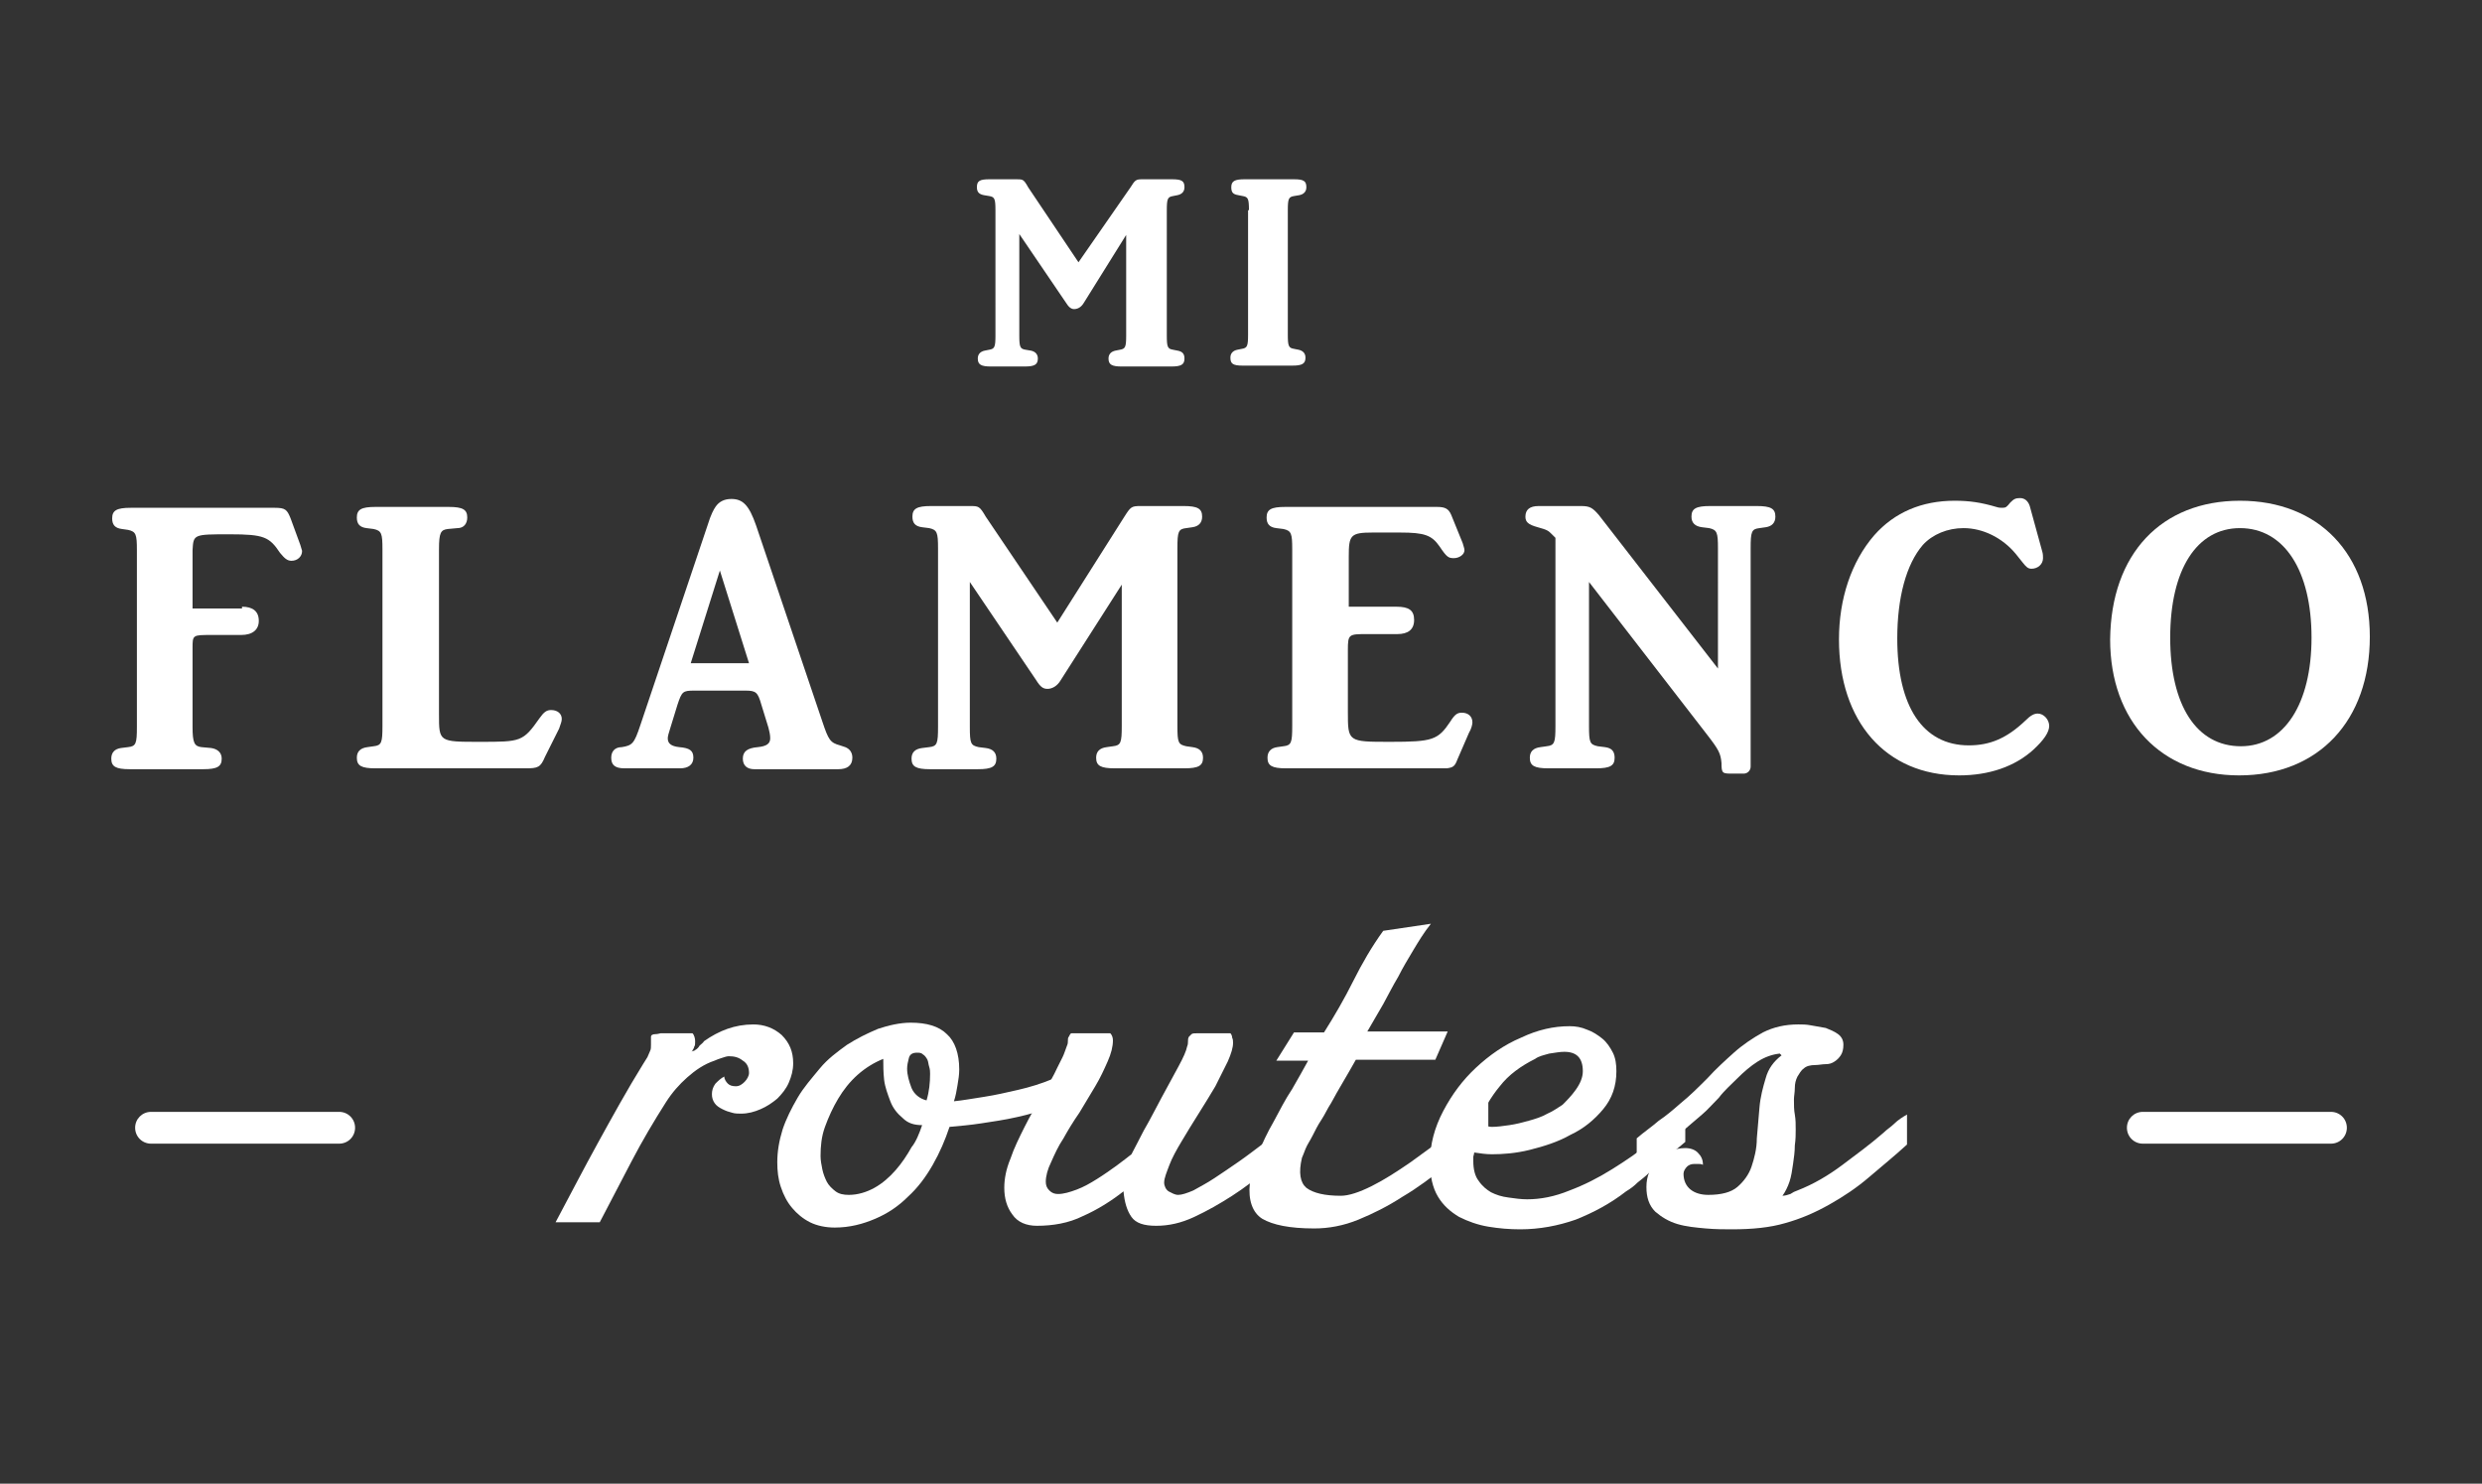 <?xml version="1.0" encoding="utf-8"?>
<!-- Generator: Adobe Illustrator 17.1.0, SVG Export Plug-In . SVG Version: 6.00 Build 0)  -->
<!DOCTYPE svg PUBLIC "-//W3C//DTD SVG 1.1//EN" "http://www.w3.org/Graphics/SVG/1.1/DTD/svg11.dtd">
<svg version="1.1" id="Ebene_1" xmlns="http://www.w3.org/2000/svg" xmlns:xlink="http://www.w3.org/1999/xlink" x="0px" y="0px"
	 viewBox="0 0 281 168" enable-background="new 0 0 281 168" xml:space="preserve">
<rect x="0" y="0" width="281" height="168" fill="#333333" stroke="none"/>
<g>
	<g>
		<path fill="#FFFFFF" d="M128,21.2c0.5-0.8,0.6-0.9,1.3-0.9h3.4c1.1,0,1.4,0.2,1.4,0.9c0,0.5-0.3,0.8-0.8,0.9l-0.5,0.1
			c-0.6,0.1-0.7,0.3-0.7,1.6V38c0,1.3,0.1,1.5,0.7,1.6l0.5,0.1c0.6,0.1,0.8,0.4,0.8,0.9c0,0.7-0.4,0.9-1.5,0.9h-5.6
			c-1.1,0-1.5-0.2-1.5-0.9c0-0.5,0.3-0.8,0.8-0.9l0.5-0.1c0.6-0.1,0.7-0.3,0.7-1.6V26.6l-4.8,7.7c-0.3,0.5-0.7,0.7-1.1,0.7
			c-0.3,0-0.6-0.2-0.9-0.7l-5.3-7.8V38c0,1.3,0.1,1.5,0.7,1.6l0.6,0.1c0.5,0.1,0.8,0.4,0.8,0.9c0,0.7-0.4,0.9-1.5,0.9h-3.8
			c-1.1,0-1.5-0.2-1.5-0.9c0-0.5,0.3-0.8,0.8-0.9l0.5-0.1c0.6-0.1,0.7-0.3,0.7-1.6V23.8c0-1.3-0.1-1.5-0.7-1.6l-0.6-0.1
			c-0.5-0.1-0.8-0.3-0.8-0.9c0-0.7,0.3-0.9,1.4-0.9h3.1c0.7,0,0.8,0,1.3,0.9l5.7,8.5L128,21.2z"/>
		<path fill="#FFFFFF" d="M141.4,23.8c0-1.3-0.1-1.5-0.7-1.6l-0.5-0.1c-0.6-0.1-0.8-0.3-0.8-0.9c0-0.7,0.4-0.9,1.5-0.9h5.6
			c1.1,0,1.4,0.2,1.4,0.9c0,0.5-0.3,0.8-0.8,0.9l-0.6,0.1c-0.6,0.1-0.7,0.3-0.7,1.6v14.1c0,1.3,0.1,1.5,0.7,1.6l0.5,0.1
			c0.5,0.1,0.8,0.4,0.8,0.9c0,0.7-0.4,0.9-1.5,0.9h-5.6c-1.1,0-1.4-0.2-1.4-0.9c0-0.5,0.3-0.8,0.8-0.9l0.5-0.1
			c0.6-0.1,0.7-0.3,0.7-1.6V23.8z"/>
		<path fill="#FFFFFF" d="M27.4,68.7c1.2,0,1.9,0.5,1.9,1.6c0,1-0.7,1.6-2,1.6h-3.4c-2.1,0-2.1,0-2.1,1.5v8.9c0,1.8,0.2,2.2,1,2.3
			l1.1,0.1c0.7,0.1,1.2,0.5,1.2,1.2c0,0.9-0.5,1.2-2.1,1.2h-8.3c-1.6,0-2.1-0.3-2.1-1.2c0-0.7,0.4-1.1,1.1-1.2l0.8-0.1
			c0.9-0.1,1-0.4,1-2.3v-20c0-1.8-0.1-2.1-1-2.3l-0.7-0.1c-0.8-0.1-1.1-0.5-1.1-1.2c0-0.9,0.5-1.2,2.1-1.2h16.3
			c1.2,0,1.4,0.2,1.8,1.2l1.1,3c0.1,0.4,0.2,0.6,0.2,0.7c0,0.6-0.5,1.1-1.2,1.1c-0.5,0-0.8-0.3-1.3-0.9c-1.2-1.8-1.8-2.1-5.7-2.1
			c-4.1,0-4.1,0-4.2,1.8l0,1v5.6H27.4z"/>
		<path fill="#FFFFFF" d="M61.7,85.7c-0.5,1.2-0.8,1.3-2.2,1.3h-17c-1.6,0-2.1-0.3-2.1-1.2c0-0.7,0.4-1.1,1.2-1.2l0.7-0.1
			c0.9-0.1,1-0.4,1-2.3v-20c0-1.8-0.1-2.1-1-2.3l-0.8-0.1c-0.8-0.1-1.1-0.5-1.1-1.2c0-0.9,0.5-1.2,2.1-1.2h8.3
			c1.6,0,2.1,0.3,2.1,1.2c0,0.7-0.4,1.2-1.1,1.2l-1.1,0.1c-0.8,0.1-1,0.4-1,2.3v18.7c0,3.1,0,3.1,4.6,3.1c4.7,0,4.9,0,6.8-2.7
			c0.5-0.7,0.8-0.9,1.3-0.9c0.7,0,1.2,0.4,1.2,1c0,0.3-0.1,0.5-0.3,1.1L61.7,85.7z"/>
		<path fill="#FFFFFF" d="M93.1,81.7c0.7,2.1,0.9,2.4,2,2.7l0.6,0.2c0.5,0.2,0.8,0.6,0.8,1.2c0,0.9-0.6,1.3-1.6,1.3h-9.5
			c-0.8,0-1.3-0.4-1.3-1.2c0-0.8,0.5-1.2,1.7-1.3c1-0.1,1.4-0.4,1.4-1c0-0.4-0.1-0.8-0.2-1.2l-0.8-2.6c-0.4-1.4-0.6-1.6-1.8-1.6
			h-5.8c-1.3,0-1.4,0.1-1.9,1.6l-0.8,2.6c-0.2,0.6-0.3,1-0.3,1.2c0,0.6,0.4,0.9,1.3,1c1.2,0.1,1.6,0.4,1.6,1.2
			c0,0.8-0.6,1.2-1.5,1.2h-6.3c-1.1,0-1.5-0.4-1.5-1.2c0-0.7,0.4-1.2,1.2-1.2c1.2-0.2,1.4-0.4,2.1-2.5l7.6-22.6
			c0.4-1.3,0.7-1.8,0.9-2.1c0.4-0.6,1-0.9,1.8-0.9c1.3,0,2,0.7,2.8,3L93.1,81.7z M84.8,75.1l-3.3-10.5l-3.3,10.5H84.8z"/>
		<path fill="#FFFFFF" d="M127.3,58.5c0.7-1.1,0.8-1.2,1.8-1.2h4.9c1.6,0,2.1,0.3,2.1,1.2c0,0.7-0.4,1.1-1.1,1.2l-0.7,0.1
			c-0.9,0.1-1,0.4-1,2.3v20.1c0,1.9,0.1,2.1,1,2.3l0.7,0.1c0.8,0.1,1.2,0.5,1.2,1.2c0,0.9-0.5,1.2-2.1,1.2h-7.9
			c-1.6,0-2.1-0.3-2.1-1.2c0-0.7,0.4-1.1,1.2-1.2l0.7-0.1c0.9-0.1,1-0.4,1-2.3V66.2L120.1,77c-0.4,0.7-1,1-1.5,1
			c-0.5,0-0.8-0.2-1.3-1l-7.5-11.1v16.4c0,1.9,0.1,2.1,1,2.3l0.8,0.1c0.8,0.1,1.2,0.5,1.2,1.2c0,0.9-0.5,1.2-2.1,1.2h-5.4
			c-1.6,0-2.1-0.3-2.1-1.2c0-0.7,0.4-1.1,1.2-1.2l0.8-0.1c0.9-0.1,1-0.4,1-2.3V62.1c0-1.8-0.1-2.1-1-2.3l-0.8-0.1
			c-0.8-0.1-1.1-0.5-1.1-1.2c0-0.9,0.5-1.2,2.1-1.2h4.4c1,0,1.1,0,1.8,1.2l8.1,12L127.3,58.5z"/>
		<path fill="#FFFFFF" d="M158.1,68.7c1.4,0,2,0.4,2,1.5s-0.7,1.6-1.9,1.6h-3.4c-2.1,0-2.2,0-2.2,1.8v1.2v5.8c0,3.4,0,3.4,4.8,3.4
			c4.8,0,5.4-0.2,6.8-2.3c0.5-0.8,0.8-1,1.3-1c0.7,0,1.2,0.4,1.2,1.1c0,0.2-0.1,0.7-0.4,1.2l-1.3,3c-0.3,0.8-0.5,0.9-1.2,1l-0.8,0
			h-17.4c-1.6,0-2.1-0.3-2.1-1.2c0-0.7,0.4-1.1,1.1-1.2l0.7-0.1c0.9-0.1,1-0.4,1-2.3v-20c0-1.8-0.1-2.1-1-2.3l-0.8-0.1
			c-0.8-0.1-1.1-0.5-1.1-1.2c0-0.9,0.5-1.2,2.1-1.2h17.2c0.9,0,1.3,0.2,1.6,0.9l1.3,3.2c0.1,0.4,0.2,0.6,0.2,0.8
			c0,0.5-0.6,0.9-1.2,0.9c-0.6,0-0.8-0.1-1.6-1.3c-0.9-1.3-1.7-1.6-4.5-1.6h-3.1c-2.5,0-2.7,0.3-2.7,2.7v5.7H158.1z"/>
		<path fill="#FFFFFF" d="M194.5,62.1c0-1.8-0.1-2.1-1-2.3l-0.8-0.1c-0.8-0.1-1.2-0.5-1.2-1.2c0-0.9,0.5-1.2,2.1-1.2h5.3
			c1.6,0,2.1,0.3,2.1,1.2c0,0.7-0.4,1.1-1.1,1.2l-0.7,0.1c-0.9,0.1-1,0.4-1,2.3v24.7c0,0.4-0.3,0.8-0.8,0.8h-1.2
			c-1.2,0-1.3,0-1.3-1.2c-0.1-1.1-0.3-1.5-1.7-3.3l-13.3-17.2v16.3c0,1.9,0.1,2.1,1,2.3l0.8,0.1c0.8,0.1,1.1,0.5,1.1,1.2
			c0,0.9-0.5,1.2-2.1,1.2h-5.4c-1.6,0-2.1-0.3-2.1-1.2c0-0.7,0.4-1.1,1.2-1.2l0.7-0.1c0.9-0.1,1-0.4,1-2.3V60.9l-0.4-0.4
			c-0.4-0.4-0.5-0.5-1.6-0.8c-1.1-0.3-1.4-0.6-1.4-1.2c0-0.8,0.5-1.2,1.5-1.2h4.8c1,0,1.3,0.2,2,1l13.5,17.4V62.1z"/>
		<path fill="#FFFFFF" d="M231.2,62.4c0.1,0.3,0.1,0.6,0.1,0.8c0,0.7-0.6,1.2-1.3,1.2c-0.4,0-0.6-0.2-1-0.7l-0.8-1
			c-1.5-1.8-3.7-2.9-5.9-2.9c-1.8,0-3.5,0.7-4.6,1.9c-1.9,2.2-2.9,6-2.9,10.6c0,7.7,2.9,12.1,8.1,12.1c2.4,0,4.3-0.8,6.4-2.8
			c0.6-0.6,1-0.8,1.4-0.8c0.7,0,1.3,0.7,1.3,1.4c0,0.7-0.6,1.6-1.8,2.7c-2.1,1.9-5,2.9-8.4,2.9c-8.3,0-13.6-6.1-13.6-15.4
			c0-4.6,1.4-8.8,4-11.8c2.3-2.6,5.4-3.9,9.1-3.9c1.7,0,3,0.2,4.7,0.7c0.3,0.1,0.5,0.1,0.7,0.1c0.4,0,0.5-0.1,0.9-0.6
			c0.4-0.4,0.6-0.5,1.1-0.5c0.5,0,0.9,0.3,1.1,0.9L231.2,62.4z"/>
		<path fill="#FFFFFF" d="M253.6,56.7c8.9,0,14.7,6,14.7,15.4c0,9.5-5.8,15.7-14.8,15.7c-8.8,0-14.6-6.1-14.6-15.4
			C239,62.7,244.7,56.7,253.6,56.7z M253.7,84.5c4.9,0,8-4.8,8-12.3c0-7.6-3.1-12.4-8.1-12.4c-4.9,0-7.9,4.7-7.9,12.4
			C245.7,79.9,248.7,84.5,253.7,84.5z"/>
	</g>
	<g>
		<path fill="#FFFFFF" d="M38.4,129.5H17.1c-1,0-1.8-0.8-1.8-1.8s0.8-1.8,1.8-1.8h21.3c1,0,1.8,0.8,1.8,1.8S39.4,129.5,38.4,129.5z"
			/>
		<path fill="#FFFFFF" d="M263.9,129.5h-21.3c-1,0-1.8-0.8-1.8-1.8s0.8-1.8,1.8-1.8h21.3c1,0,1.8,0.8,1.8,1.8
			S264.9,129.5,263.9,129.5z"/>
	</g>
	<g>
		<path fill="#FFFFFF" d="M89.8,120.4c0,0.8-0.2,1.5-0.5,2.2s-0.8,1.3-1.3,1.8c-0.6,0.5-1.2,0.9-1.9,1.2c-0.7,0.3-1.4,0.5-2.2,0.5
			c-0.3,0-0.7,0-1-0.1c-0.4-0.1-0.7-0.2-1.1-0.4c-0.4-0.2-0.7-0.4-0.9-0.7c-0.2-0.3-0.3-0.6-0.3-1c0-0.4,0.1-0.8,0.4-1.2
			c0.3-0.3,0.6-0.6,1-0.8c0,0.3,0.2,0.6,0.4,0.8c0.2,0.2,0.5,0.3,0.9,0.3c0.4,0,0.7-0.2,1-0.5c0.3-0.3,0.5-0.7,0.5-1
			c0-0.6-0.2-1.1-0.7-1.4c-0.5-0.4-1-0.5-1.6-0.5c-0.2,0-0.5,0.1-0.8,0.2c-0.3,0.1-0.6,0.2-0.8,0.3c-1.2,0.4-2.2,1.1-3.1,1.9
			c-0.9,0.8-1.7,1.7-2.4,2.8c-1.4,2.2-2.7,4.4-3.9,6.7c-1.2,2.3-2.4,4.6-3.6,6.9h-5c1.6-3,3.2-6.1,4.8-9s3.3-6,5.1-8.9
			c0.2-0.3,0.3-0.5,0.5-0.8c0.1-0.2,0.2-0.5,0.3-0.7c0.1-0.2,0.1-0.4,0.1-0.7c0-0.2,0-0.6,0-0.9c0-0.2,0.2-0.3,0.5-0.3
			c0.3,0,0.5-0.1,0.6-0.1h3.6c0.2,0.2,0.3,0.6,0.3,0.9c0,0.3,0,0.5-0.1,0.6c0,0.1-0.1,0.3-0.3,0.6c0.1-0.1,0.1-0.1,0.2-0.1
			c0,0,0.1,0,0.2-0.1c0.2-0.1,0.4-0.3,0.5-0.5c0.2-0.2,0.4-0.3,0.5-0.5c1.7-1.2,3.5-1.9,5.6-1.9c1.2,0,2.3,0.4,3.2,1.2
			C89.4,118.1,89.8,119.1,89.8,120.4z"/>
		<path fill="#FFFFFF" d="M119,125.4c-1.2,0.4-2.5,0.8-3.9,1.1c-1.3,0.3-2.7,0.5-4,0.7c-1.3,0.2-2.5,0.3-3.6,0.4
			c-0.5,1.5-1.1,2.9-1.9,4.3c-0.8,1.4-1.7,2.6-2.8,3.6c-1.1,1.1-2.3,1.9-3.7,2.5c-1.4,0.6-2.9,1-4.6,1c-1,0-2-0.2-2.8-0.6
			s-1.5-1-2-1.6c-0.6-0.7-1-1.5-1.3-2.4c-0.3-0.9-0.4-1.8-0.4-2.8c0-1.2,0.2-2.4,0.6-3.7c0.4-1.2,1-2.4,1.7-3.6
			c0.7-1.2,1.6-2.2,2.5-3.3s2-1.9,3.1-2.7c1.1-0.7,2.3-1.3,3.5-1.8c1.2-0.4,2.5-0.7,3.7-0.7c1.8,0,3.2,0.4,4.1,1.3
			c0.9,0.8,1.4,2.2,1.4,4c0,0.6-0.1,1.2-0.2,1.8c-0.1,0.6-0.2,1.2-0.4,1.8c1-0.1,2.1-0.3,3.4-0.5s2.6-0.5,3.9-0.8
			c1.3-0.3,2.6-0.7,3.8-1.2c1.2-0.4,2.2-0.9,3-1.5v2.7C121.3,124.4,120.3,124.9,119,125.4z M104.4,127.4c-0.9,0-1.6-0.2-2.2-0.8
			c-0.6-0.5-1.1-1.1-1.4-1.9c-0.3-0.8-0.6-1.6-0.7-2.4c-0.1-0.9-0.1-1.7-0.1-2.4c-1,0.4-2,1-2.9,1.8c-0.9,0.8-1.6,1.7-2.2,2.7
			c-0.6,1-1.1,2.1-1.5,3.2c-0.4,1.1-0.5,2.2-0.5,3.3c0,0.5,0.1,1,0.2,1.5c0.1,0.5,0.3,1,0.5,1.4c0.2,0.4,0.6,0.8,1,1.1
			c0.4,0.3,0.9,0.4,1.5,0.4c1,0,2-0.3,2.9-0.8c0.9-0.5,1.7-1.2,2.4-2c0.7-0.8,1.3-1.7,1.8-2.6C103.7,129.3,104.1,128.3,104.4,127.4z
			 M105.3,121.6c0-0.2,0-0.5-0.1-0.8c-0.1-0.3-0.1-0.6-0.2-0.8c-0.1-0.2-0.3-0.5-0.5-0.6c-0.2-0.2-0.4-0.2-0.7-0.2
			c-0.5,0-0.8,0.2-0.9,0.6c-0.1,0.4-0.2,0.8-0.2,1.2c0,0.7,0.2,1.4,0.5,2.2c0.3,0.7,0.9,1.2,1.7,1.4
			C105.2,123.6,105.3,122.6,105.3,121.6z"/>
		<path fill="#FFFFFF" d="M143.5,132.4c-1.3,1.1-2.6,2.1-4,3c-1.4,0.9-2.8,1.7-4.3,2.4c-1.5,0.7-2.9,1-4.3,1c-1.4,0-2.3-0.3-2.8-1
			c-0.5-0.7-0.8-1.7-0.9-2.9c-1.4,1.1-3,2.1-4.6,2.8c-1.6,0.8-3.4,1.1-5.2,1.1c-1.2,0-2.2-0.4-2.8-1.3c-0.6-0.8-0.9-1.8-0.9-3
			c0-1,0.2-2.1,0.7-3.3c0.4-1.2,1-2.4,1.6-3.6s1.3-2.4,2-3.6c0.7-1.2,1.3-2.2,1.7-3.1c0.2-0.4,0.4-0.8,0.6-1.2
			c0.2-0.4,0.3-0.8,0.5-1.3c0.1-0.2,0.1-0.4,0.1-0.5c0-0.2,0-0.4,0.1-0.5c0.1-0.2,0.2-0.4,0.3-0.4s0.3,0,0.6,0h3.8
			c0.2,0.2,0.3,0.5,0.3,0.8c0,0.7-0.2,1.5-0.6,2.4c-0.4,0.9-0.8,1.8-1.4,2.8c-0.6,1-1.2,2-1.8,3c-0.7,1-1.3,2-1.8,2.9
			c-0.6,0.9-1,1.8-1.4,2.7c-0.4,0.8-0.6,1.6-0.6,2.2c0,0.4,0.1,0.7,0.4,1c0.3,0.3,0.6,0.4,1,0.4c0.6,0,1.3-0.2,2.1-0.5
			c0.8-0.3,1.5-0.7,2.3-1.2c0.8-0.5,1.5-1,2.2-1.5c0.7-0.5,1.3-1,1.7-1.3c0.3-0.6,0.8-1.5,1.4-2.7c0.7-1.2,1.3-2.4,2-3.7
			c0.7-1.3,1.3-2.4,1.9-3.5c0.6-1.1,0.9-1.8,1-2.3c0.1-0.2,0.1-0.5,0.1-0.6c0-0.2,0-0.3,0.1-0.5c0.1-0.1,0.2-0.2,0.3-0.3
			c0.1-0.1,0.4-0.1,0.7-0.1h3.7c0.1,0.1,0.2,0.3,0.2,0.5c0.1,0.2,0.1,0.4,0.1,0.6c0,0.5-0.2,1.2-0.6,2.1c-0.4,0.8-0.9,1.8-1.4,2.8
			c-0.6,1-1.2,2-1.9,3.1c-0.7,1.1-1.3,2.1-1.9,3.1c-0.6,1-1.1,1.9-1.4,2.7s-0.6,1.5-0.6,2c0,0.4,0.2,0.8,0.5,1
			c0.4,0.2,0.7,0.4,1.1,0.4c0.4,0,1-0.2,1.7-0.5c0.7-0.4,1.5-0.8,2.4-1.4c0.9-0.6,1.8-1.2,2.8-1.9c1-0.7,1.9-1.4,2.7-2
			c0.9-0.7,1.6-1.3,2.4-1.8c0.7-0.6,1.3-1,1.7-1.3v3.6C145.9,130.4,144.7,131.3,143.5,132.4z"/>
		<path fill="#FFFFFF" d="M163.7,132c-1.6,1.3-3.2,2.5-4.9,3.5c-1.7,1.1-3.3,1.9-5,2.6c-1.7,0.7-3.4,1-5,1c-2.8,0-4.7-0.4-5.9-1.1
			c-1.1-0.7-1.6-2.1-1.4-4c0.1-1,0.4-2.1,0.9-3.3c0.5-1.2,1.1-2.5,1.8-3.7c0.7-1.3,1.3-2.5,2.1-3.7c0.7-1.2,1.3-2.3,1.8-3.2h-3.6
			l2-3.2h3.4c1.2-1.9,2.3-3.8,3.3-5.8c1-2,2.1-3.9,3.4-5.7l5.4-0.8c-0.8,1-1.4,2-2,3c-0.6,1-1.2,2-1.7,3c-0.6,1-1.1,2-1.7,3.1
			c-0.6,1-1.2,2.1-1.8,3.1h9.1l-1.4,3.2h-9c-1,1.8-2,3.4-2.8,4.9c-0.4,0.6-0.7,1.3-1.1,1.9s-0.7,1.2-1,1.8c-0.3,0.6-0.6,1-0.8,1.5
			s-0.3,0.8-0.4,1c-0.4,1.7-0.2,2.8,0.5,3.4c0.8,0.6,2.1,0.9,3.9,0.9c0.9,0,2.1-0.4,3.5-1.1c1.4-0.7,2.8-1.6,4.4-2.7
			c1.5-1.1,3.1-2.2,4.6-3.5c1.5-1.2,2.9-2.3,4.2-3.3v3.4C166.8,129.5,165.3,130.8,163.7,132z"/>
		<path fill="#FFFFFF" d="M188.7,131.1c-0.7,0.5-1.4,1.1-2,1.7c-0.4,0.4-0.8,0.7-1.3,1.1c-0.4,0.4-0.8,0.7-1.3,1
			c-1.8,1.4-3.7,2.4-5.7,3.2c-2,0.7-4.1,1.1-6.3,1.1c-1.2,0-2.4-0.1-3.6-0.3c-1.2-0.2-2.3-0.6-3.3-1.1c-1-0.6-1.8-1.3-2.4-2.3
			c-0.6-1-0.9-2.3-0.9-3.9c0-2,0.5-3.9,1.5-5.8c1-1.9,2.2-3.5,3.7-4.9c1.5-1.4,3.2-2.6,5.1-3.4c1.9-0.9,3.7-1.3,5.5-1.3
			c0.7,0,1.3,0.1,2,0.4c0.6,0.2,1.2,0.6,1.7,1c0.5,0.4,0.9,1,1.2,1.6c0.3,0.6,0.4,1.3,0.4,2.1c0,1.7-0.5,3.1-1.5,4.3
			c-1,1.2-2.2,2.2-3.7,2.9c-1.4,0.8-3,1.3-4.6,1.7c-1.6,0.4-3.1,0.5-4.3,0.5c-0.7,0-1.3-0.1-2-0.2c0,0.2-0.1,0.4-0.1,0.5
			c0,0.2,0,0.4,0,0.5c0,0.9,0.2,1.7,0.6,2.2c0.4,0.6,0.9,1,1.4,1.3c0.6,0.3,1.2,0.5,2,0.6c0.7,0.1,1.4,0.2,2.1,0.2
			c1.5,0,3.1-0.3,4.8-1c1.6-0.6,3.2-1.4,4.8-2.4c1.6-1,3.1-2,4.5-3.2c1.4-1.1,2.7-2.2,3.8-3.2v3.3C190,130,189.3,130.5,188.7,131.1z
			 M179.2,121.3c0-1.5-0.7-2.2-2.1-2.2c-0.5,0-1,0.1-1.7,0.2c-0.7,0.2-1.2,0.3-1.6,0.6c-1.6,0.8-3,1.8-4,3.1c-1,1.2-1.9,2.7-2.5,4.4
			c0.3,0,0.6,0.1,0.8,0.1c0.3,0,0.5,0.1,0.8,0.1c0.6,0,1.3-0.1,2-0.2c0.7-0.1,1.5-0.3,2.2-0.5c0.7-0.2,1.4-0.4,2.1-0.8
			c0.7-0.3,1.2-0.7,1.7-1c0.5-0.5,1-1,1.5-1.7C178.9,122.7,179.2,122,179.2,121.3z"/>
		<path fill="#FFFFFF" d="M211.6,133.3c-1.4,1.2-2.9,2.2-4.5,3.1s-3.2,1.6-5,2.1c-1.7,0.5-3.7,0.7-6,0.7c-0.9,0-1.9,0-3-0.1
			c-1.1-0.1-2.2-0.2-3.2-0.5c-1-0.3-1.8-0.8-2.5-1.4c-0.7-0.7-1-1.6-1-2.8c0-1.2,0.4-2.2,1.3-3.1c0.8-0.8,1.9-1.3,3.1-1.3
			c0.6,0,1.1,0.2,1.4,0.5c0.4,0.4,0.6,0.8,0.6,1.4c-0.2-0.1-0.3-0.1-0.5-0.1s-0.3,0-0.5,0c-0.3,0-0.6,0.1-0.8,0.3
			c-0.2,0.2-0.4,0.5-0.4,0.8c0,0.8,0.3,1.4,0.8,1.8c0.5,0.4,1.2,0.6,2,0.6c1.5,0,2.6-0.3,3.3-0.9s1.3-1.4,1.6-2.3
			c0.3-0.9,0.6-2,0.6-3.2c0.1-1.2,0.2-2.3,0.3-3.5c0.1-1.2,0.4-2.3,0.7-3.3c0.3-1.1,0.9-1.9,1.8-2.6l-0.2-0.2
			c-0.9,0.1-1.7,0.4-2.5,0.9c-0.8,0.5-1.6,1.2-2.3,1.9c-0.7,0.7-1.5,1.4-2.1,2.2c-0.7,0.7-1.3,1.4-1.9,1.9c-1.2,1-2.4,2.1-3.7,3.1
			c-1.2,1-2.5,2.1-3.7,3.1v-3.5c0.8-0.7,1.7-1.3,2.5-2c0.9-0.6,1.7-1.3,2.5-2c1-0.8,2-1.8,3-2.8c1-1.1,2-2,3-2.9s2.2-1.7,3.3-2.3
			c1.2-0.6,2.5-0.9,4-0.9c0.4,0,0.9,0,1.4,0.1c0.6,0.1,1.1,0.2,1.7,0.3c0.5,0.2,1,0.4,1.4,0.7s0.6,0.7,0.6,1.2
			c0,0.5-0.1,0.9-0.3,1.2s-0.4,0.5-0.7,0.7c-0.3,0.2-0.6,0.3-1,0.3s-0.8,0.1-1.2,0.1c-0.5,0-1,0.1-1.3,0.4c-0.3,0.2-0.5,0.6-0.7,0.9
			c-0.2,0.4-0.3,0.8-0.3,1.3c0,0.5-0.1,0.9-0.1,1.3c0,0.6,0,1.2,0.1,1.7c0.1,0.6,0.1,1.1,0.1,1.7c0,0.5,0,1.1-0.1,1.8
			c0,0.7-0.1,1.4-0.2,2.1c-0.1,0.7-0.2,1.4-0.4,2c-0.2,0.6-0.5,1.2-0.8,1.6c0.3,0,0.6-0.1,0.9-0.2c0.3-0.2,0.5-0.3,0.8-0.4
			c1.8-0.7,3.5-1.7,5.1-2.9c1.6-1.2,3.1-2.3,4.6-3.6c0.4-0.4,0.9-0.7,1.3-1.1s0.9-0.7,1.4-1v3.4C214.6,130.8,213,132.1,211.6,133.3z
			"/>
	</g>
</g>
</svg>
